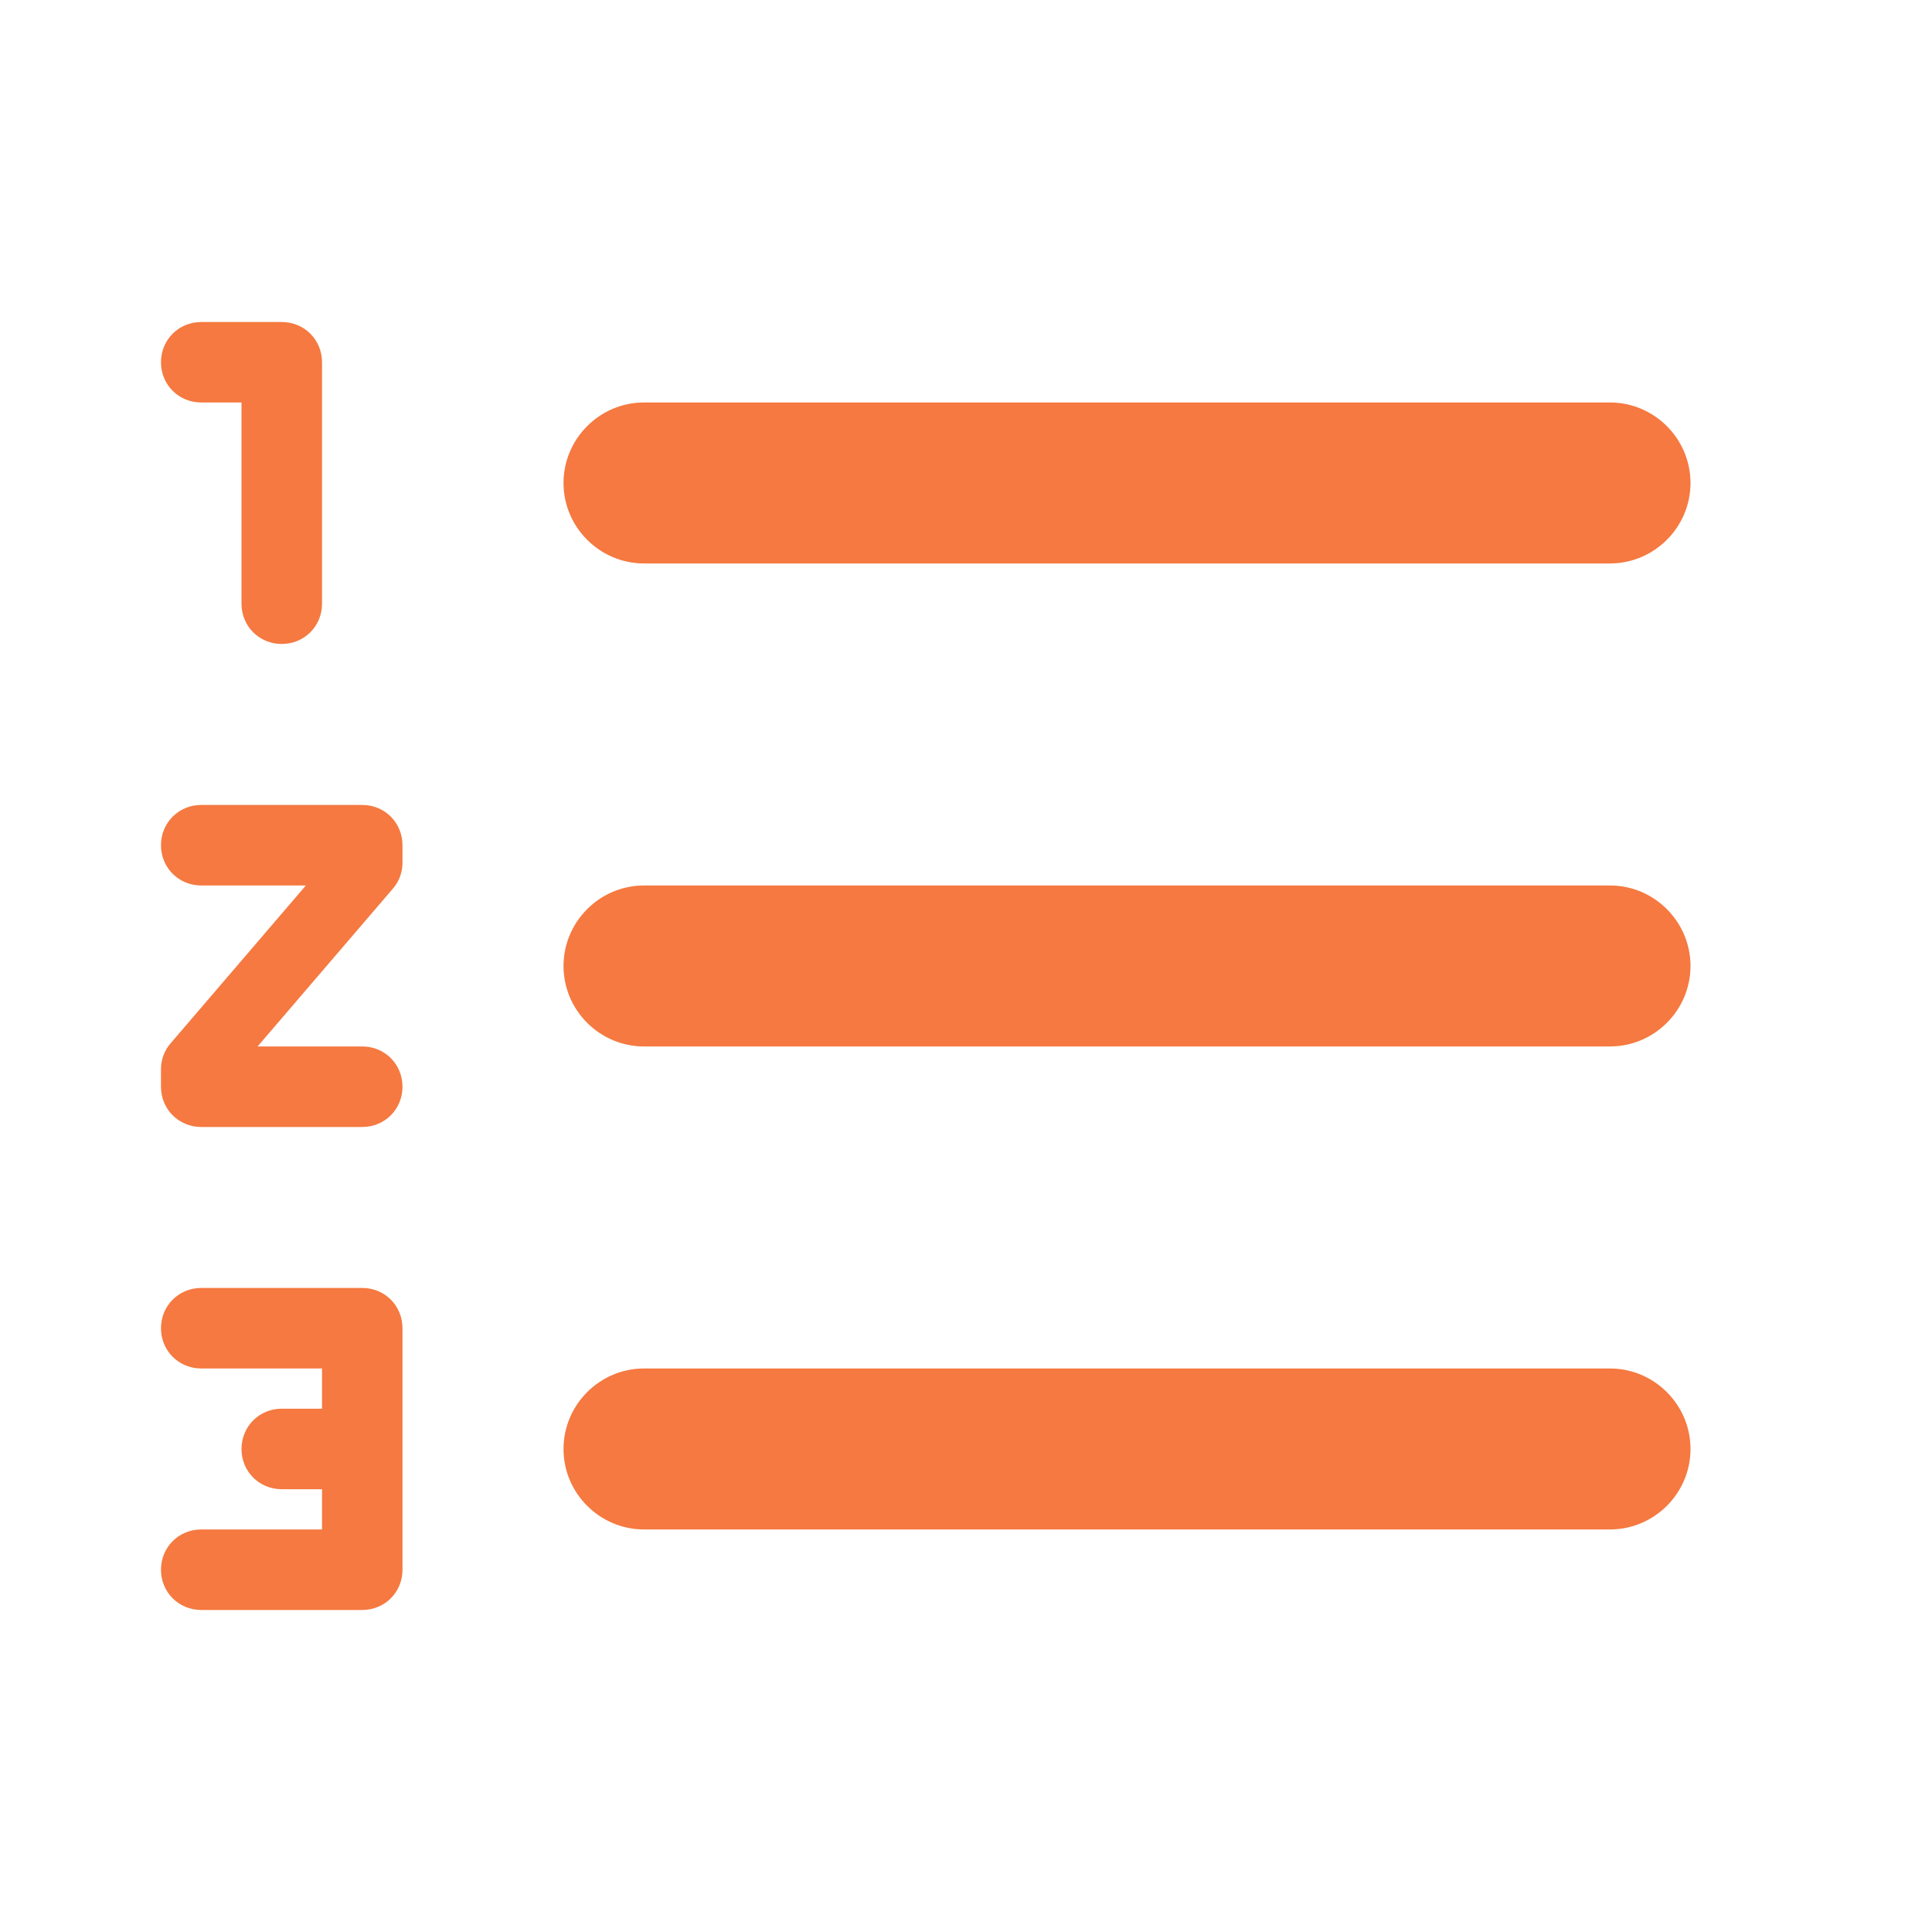 <svg viewBox="0 0 28 28" fill="none" xmlns="http://www.w3.org/2000/svg">
<path d="M9.333 8.166H23.333C23.975 8.166 24.5 7.641 24.5 7C24.5 6.358 23.975 5.833 23.333 5.833H9.333C8.692 5.833 8.167 6.358 8.167 7C8.167 7.641 8.692 8.166 9.333 8.166ZM23.333 19.833H9.333C8.692 19.833 8.167 20.358 8.167 21C8.167 21.642 8.692 22.166 9.333 22.166H23.333C23.975 22.166 24.5 21.642 24.5 21C24.5 20.358 23.975 19.833 23.333 19.833ZM23.333 12.833H9.333C8.692 12.833 8.167 13.358 8.167 14C8.167 14.642 8.692 15.166 9.333 15.166H23.333C23.975 15.166 24.5 14.642 24.5 14C24.5 13.358 23.975 12.833 23.333 12.833ZM5.25 18.666H2.917C2.59 18.666 2.333 18.923 2.333 19.25C2.333 19.576 2.59 19.833 2.917 19.833H4.667V20.416H4.083C3.757 20.416 3.5 20.673 3.5 21C3.5 21.326 3.757 21.583 4.083 21.583H4.667V22.166H2.917C2.59 22.166 2.333 22.423 2.333 22.75C2.333 23.076 2.59 23.333 2.917 23.333H5.25C5.577 23.333 5.833 23.076 5.833 22.75V19.25C5.833 18.923 5.577 18.666 5.25 18.666ZM2.917 5.833H3.5V8.75C3.5 9.076 3.757 9.333 4.083 9.333C4.41 9.333 4.667 9.076 4.667 8.75V5.25C4.667 4.923 4.41 4.667 4.083 4.667H2.917C2.59 4.667 2.333 4.923 2.333 5.25C2.333 5.577 2.59 5.833 2.917 5.833ZM5.25 11.666H2.917C2.59 11.666 2.333 11.923 2.333 12.25C2.333 12.576 2.59 12.833 2.917 12.833H4.433L2.473 15.12C2.38 15.225 2.333 15.365 2.333 15.493V15.75C2.333 16.076 2.59 16.333 2.917 16.333H5.25C5.577 16.333 5.833 16.076 5.833 15.75C5.833 15.423 5.577 15.166 5.25 15.166H3.733L5.693 12.88C5.787 12.775 5.833 12.635 5.833 12.507V12.25C5.833 11.923 5.577 11.666 5.25 11.666Z" fill="#F57940"/>
</svg>
